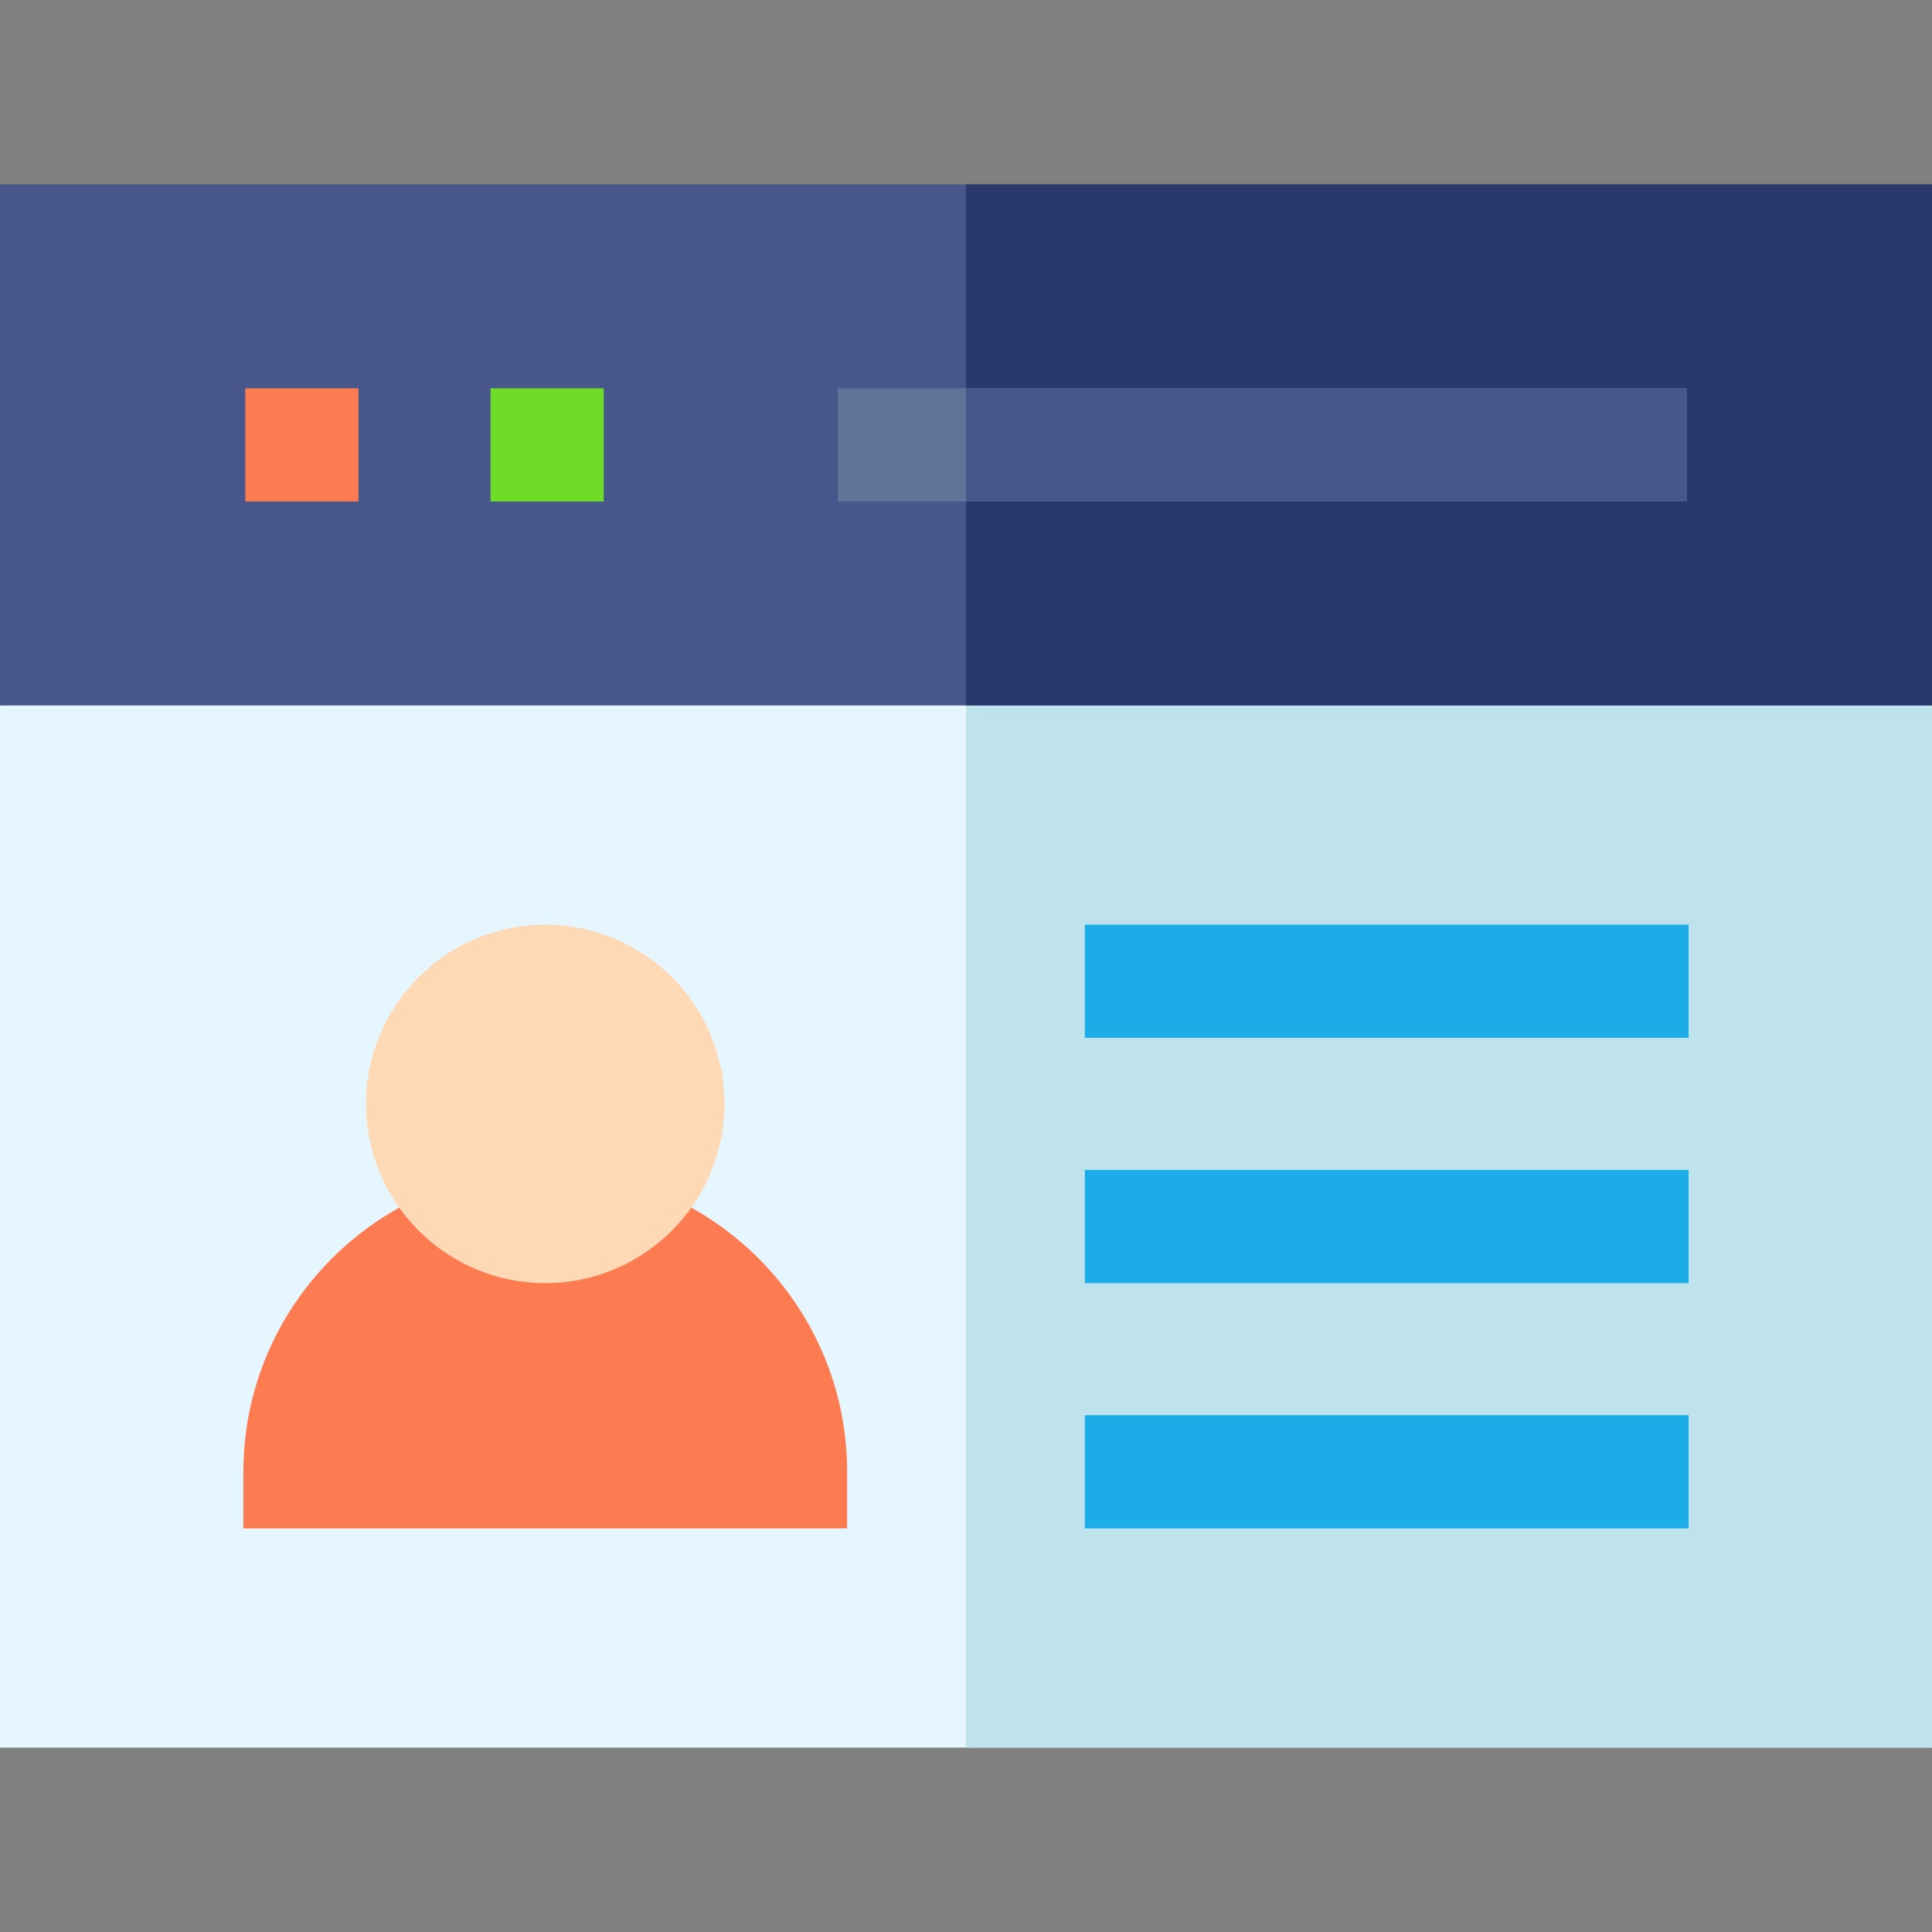 <svg id="Capa_1" enable-background="new 0 0 512 512" height="50" viewBox="0 0 512 512" width="50"
     xmlns="http://www.w3.org/2000/svg">
  <rect x="0" y="0" width="512" height="512" fill="#808080" stroke="none"/>
  <g>
    <path d="m512 186.95v276.19h-512v-276.19l256-14z" fill="#e6f6ff"/>
    <path d="m512 186.95v276.19h-256v-290.19z" fill="#bee3ed"/>
    <path d="m0 48.86h512v138.09h-512z" fill="#48578b"/>
    <path d="m256 48.86h256v138.09h-256z" fill="#2a396c"/>
    <path d="m65 102.909h30v30h-30z" fill="#fd7b51"/>
    <path d="m130 102.909h30v30h-30z" fill="#6fdd28"/>
    <path d="m222.02 102.91h224.98v30h-224.98z" fill="#62739a"/>
    <path d="m256 102.91h191v30h-191z" fill="#48578b"/>
    <g fill="#1cace7">
      <path d="m287.5 245.045h160v30h-160z"/>
      <path d="m287.5 375.045h160v30h-160z"/>
      <path d="m287.5 310.045h160v30h-160z"/>
    </g>
    <path d="m224.5 405.045h-160v-15c0-44.112 35.888-80 80-80s80 35.888 80 80z" fill="#fd7b51"/>
    <path
      d="m144.5 340.045c-26.191 0-47.5-21.309-47.5-47.5s21.309-47.5 47.5-47.5 47.5 21.309 47.5 47.5-21.309 47.5-47.5 47.5z"
      fill="#fed9b6"/>
  </g>
</svg>
